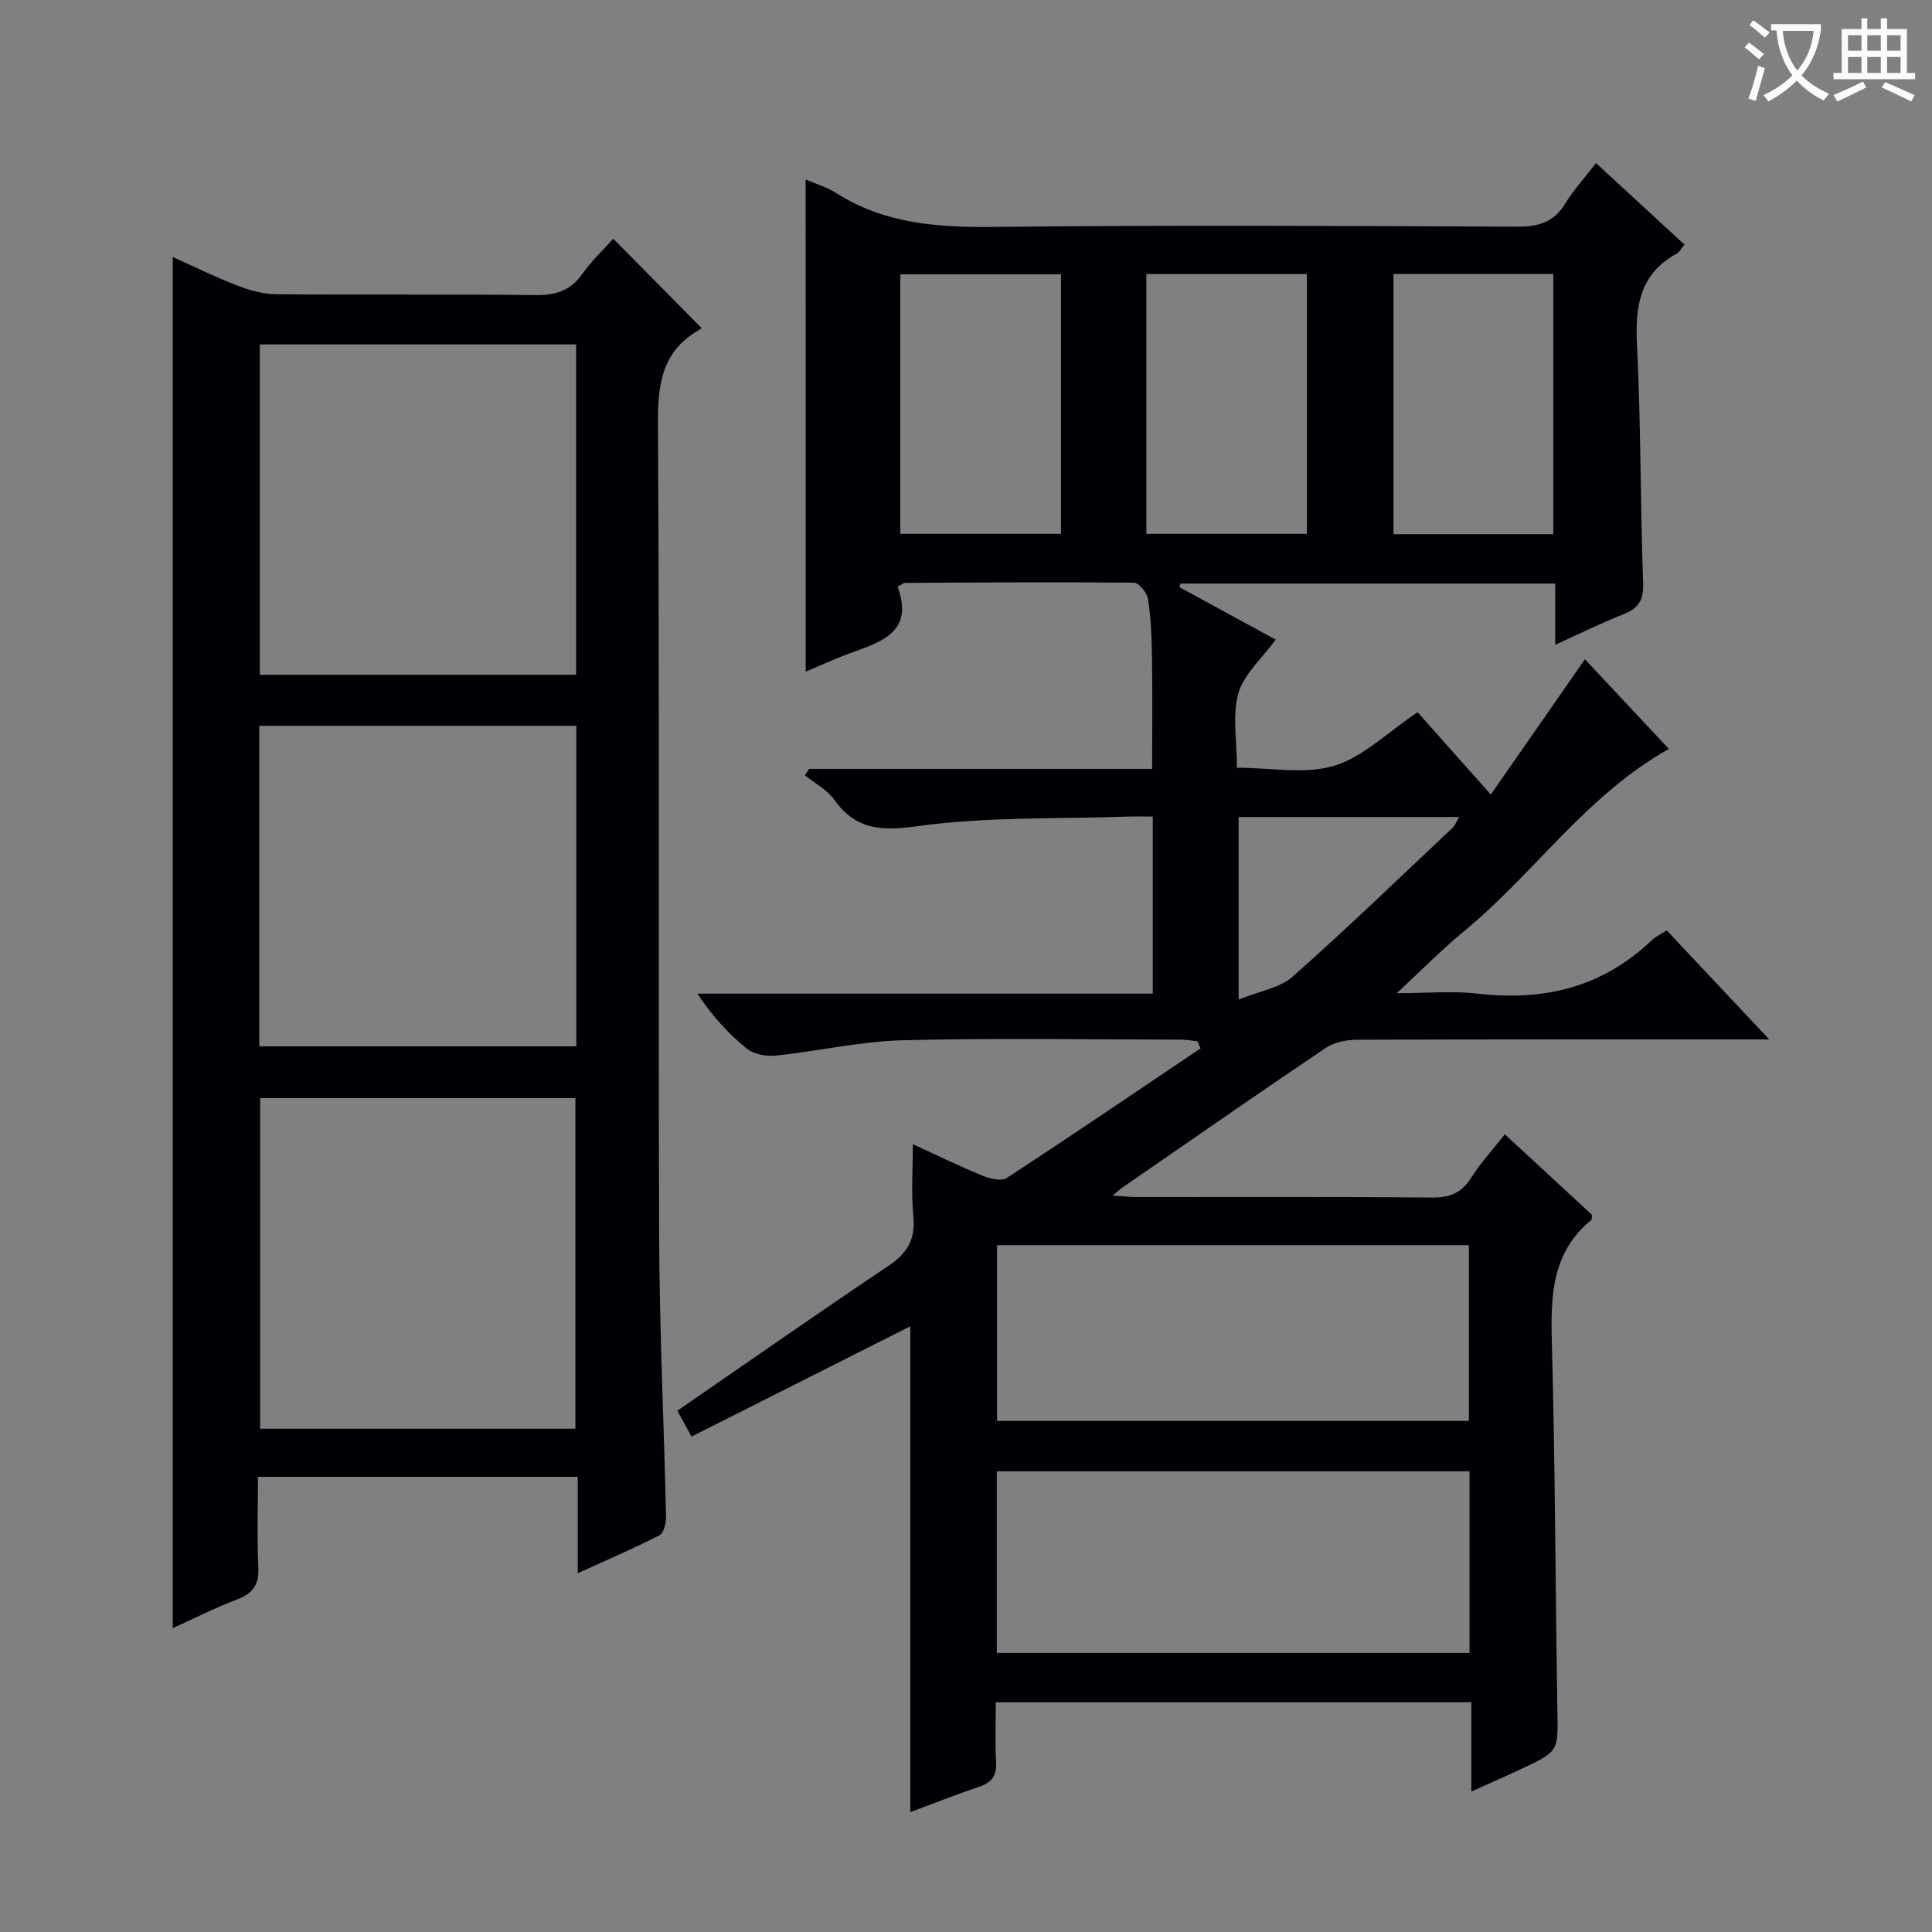 <svg enable-background="new 0 0 400 400" viewBox="0 0 400 400" xmlns="http://www.w3.org/2000/svg"><rect x="0" y="0" width="400" height="400" fill="#808080" stroke="none"/><path d="m166.8 37.15c2.09.91 4.38 1.57 6.3 2.8 9.99 6.37 20.93 7.15 32.48 7.03 36.16-.39 72.33-.21 108.49-.05 4.38.02 7.61-.85 9.98-4.76 1.71-2.82 4-5.3 6.39-8.4 6.16 5.67 12.17 11.21 18.3 16.86-.73.9-1.04 1.58-1.56 1.86-7.7 4.18-8.65 10.9-8.26 18.93.81 16.45.7 32.95 1.27 49.42.12 3.46-.99 5.11-4.04 6.32-4.58 1.81-9 4-14.16 6.34 0-4.61 0-8.52 0-12.68-26.19 0-51.88 0-77.58 0-.07.25-.14.5-.21.75 6.63 3.61 13.26 7.23 19.92 10.86-2.8 3.85-6.57 7.1-7.72 11.1-1.31 4.59-.3 9.84-.3 15.42 7 0 14.04 1.42 20.1-.4 6-1.8 11.01-6.88 17.3-11.09 4.61 5.18 9.46 10.64 15.16 17.04 6.9-9.93 13.03-18.74 19.48-28.01 5.66 6.04 11.59 12.38 17.39 18.57-17.08 9.54-27.83 25.75-42.36 37.69-4.47 3.67-8.54 7.83-13.98 12.87 6.49 0 11.61-.49 16.61.09 13.76 1.62 25.96-1.26 36.17-11.04.81-.77 1.9-1.26 3.11-2.04 6.81 7.24 13.49 14.34 21.22 22.57-2.95 0-4.66 0-6.36 0-26.33 0-52.66-.04-78.99.07-2.18.01-4.71.51-6.47 1.69-14.07 9.48-28 19.17-41.96 28.81-.5.34-.95.76-2.18 1.76 2.26.14 3.65.3 5.04.31 20.33.02 40.66-.09 60.99.1 3.74.04 6.22-.91 8.24-4.12 1.94-3.08 4.45-5.79 6.95-8.97 6.17 5.7 12.23 11.3 18.01 16.63-.04.76.02 1-.07 1.07-8.16 6.64-8.47 15.58-8.21 25.19.7 25.46.73 50.94 1.15 76.42.14 8.41.32 8.42-7.47 12.08-3.13 1.47-6.3 2.85-10.35 4.68 0-6.59 0-12.45 0-18.49-33.03 0-65.31 0-98.45 0 0 4.17-.18 8.26.06 12.33.17 2.79-.82 4.25-3.42 5.14-4.82 1.64-9.57 3.5-14.34 5.27 0-33.81 0-67.2 0-100.58-14.95 7.54-29.99 15.12-45.3 22.84-1.39-2.54-2.24-4.11-2.93-5.36 14.64-10.08 29.06-20.17 43.68-29.97 3.87-2.59 5.64-5.44 5.18-10.19-.47-4.89-.1-9.85-.1-15.02 4.58 2.1 9.49 4.49 14.52 6.57 1.5.62 3.85 1.13 4.97.4 13.45-8.8 26.75-17.83 40.08-26.81-.22-.49-.44-.99-.66-1.48-1.21-.12-2.42-.33-3.63-.33-19.17-.02-38.34-.36-57.49.14-8.74.23-17.42 2.26-26.16 3.17-1.97.2-4.55-.27-6.02-1.45-3.82-3.1-7.17-6.76-10.22-11.37h94.28c0-12.44 0-24.19 0-36.67-1.8 0-3.56-.05-5.31.01-14.46.5-29.06 0-43.31 1.97-7.59 1.05-12.8.83-17.35-5.49-1.48-2.06-4-3.37-6.05-5.02.29-.45.57-.89.86-1.34h71.03c0-8.05.08-15.63-.03-23.2-.06-3.98-.22-8-.82-11.93-.2-1.31-1.88-3.41-2.9-3.42-15.83-.16-31.65-.04-47.48.04-.29 0-.58.3-1.47.8 3.64 9.85-4.06 11.56-10.77 14.11-2.78 1.06-5.49 2.31-8.26 3.48-.01-34.07-.01-67.84-.01-101.92zm137.45 305.07c0-12.77 0-25.16 0-37.61-32.82 0-65.3 0-97.87 0v37.61zm-97.82-48.03h97.69c0-12.43 0-24.45 0-36.39-32.84 0-65.21 0-97.69 0zm13.24-183.66c0-18.02 0-35.74 0-53.74-11.22 0-22.26 0-33.27 0v53.74zm50.91 0c0-18.23 0-35.94 0-53.79-11.27 0-22.17 0-33.24 0v53.79zm51.01.07c0-18.28 0-35.99 0-53.87-11.25 0-22.16 0-33.08 0v53.87zm-65.14 58.55v37.8c4.39-1.79 8.53-2.4 11.16-4.73 11.3-10.01 22.16-20.51 33.16-30.86.5-.47.75-1.22 1.33-2.21-15.5 0-30.4 0-45.65 0z" fill="#010105"/><path d="m119.62 325.72c0-7.15 0-13.39 0-19.96-22.17 0-43.74 0-66.21 0 0 6.24-.21 12.51.08 18.75.17 3.61-1.14 5.41-4.45 6.66-4.59 1.73-8.98 3.98-13.28 5.93 0-94.74 0-189.08 0-283.89 4.21 1.89 8.72 4.11 13.39 5.92 2.56.99 5.38 1.77 8.09 1.79 17.83.16 35.66-.04 53.48.17 4.16.05 7.28-.77 9.78-4.3 2-2.83 4.59-5.25 6.47-7.36 6.04 6.11 12.04 12.17 18.22 18.42.4-.44.05.18-.48.48-7.66 4.39-8.54 11.17-8.49 19.4.34 56.15.05 112.3.25 168.45.07 19.29 1 38.57 1.43 57.86.03 1.3-.47 3.36-1.36 3.82-5.26 2.7-10.71 5.03-16.92 7.86zm-.34-254.41c-22.06 0-43.65 0-65.48 0v68.39h65.48c0-22.81 0-45.38 0-68.39zm-.15 224.49c0-23.13 0-45.81 0-68.44-22.03 0-43.6 0-65.27 0v68.44zm-65.45-79.17h65.64c0-22.29 0-44.2 0-66.36-21.97 0-43.68 0-65.64 0z" fill="#010105"/><g fill="#fcfbfa"><path d="m362.1 8.8c1.1.8 2.1 1.6 3.1 2.4l-1 1.1c-1.3-1.1-2.3-2-3-2.5zm1.9 4.8c.5.2.9.4 1.4.5-.6 2.3-1.3 4.5-1.9 6.8l-1.5-.5c.8-2.1 1.4-4.3 2-6.8zm-1-9.4c1.3.9 2.4 1.8 3.4 2.5l-1 1.1c-1.4-1.2-2.4-2.1-3.2-2.6zm3.7 2.2v-1.4h10.3v1.2c-.5 3.6-1.8 6.8-4 9.4 1.5 1.6 3.4 2.8 5.7 3.8-.3.4-.7.8-1.1 1.4-2.3-1.1-4.1-2.5-5.6-4.1-1.6 1.6-3.6 3.1-5.9 4.3-.3-.5-.7-.9-1-1.3 2.4-1.1 4.4-2.5 6-4.1-1.9-2.5-3-5.6-3.3-9.3h-1.1zm8.8 0h-6.4c.3 3.3 1.3 6 3 8.2 2-2.3 3.1-5.1 3.4-8.2z"/><path d="m385.3 3.8h1.3v2.2h2.8v-2.2h1.3v2.2h4.1v9.1h1.7v1.3h-16.9v-1.3h1.7v-9.1h4.1v-2.2zm.4 13.1.7 1.2c-1.8.9-3.8 1.9-6 2.9-.2-.4-.5-.8-.8-1.3 2.3-1 4.3-1.9 6.1-2.8zm-3.1-6.4h2.8v-3.2h-2.8zm0 4.6h2.8v-3.3h-2.8zm4-4.6h2.8v-3.2h-2.8zm0 4.6h2.8v-3.3h-2.8zm3.7 1.9c2.1.9 4.1 1.8 6.1 2.7l-.7 1.3c-2.2-1.1-4.2-2-6.1-2.9zm3.2-9.7h-2.8v3.2h2.8zm-2.8 7.8h2.8v-3.3h-2.8z"/></g></svg>